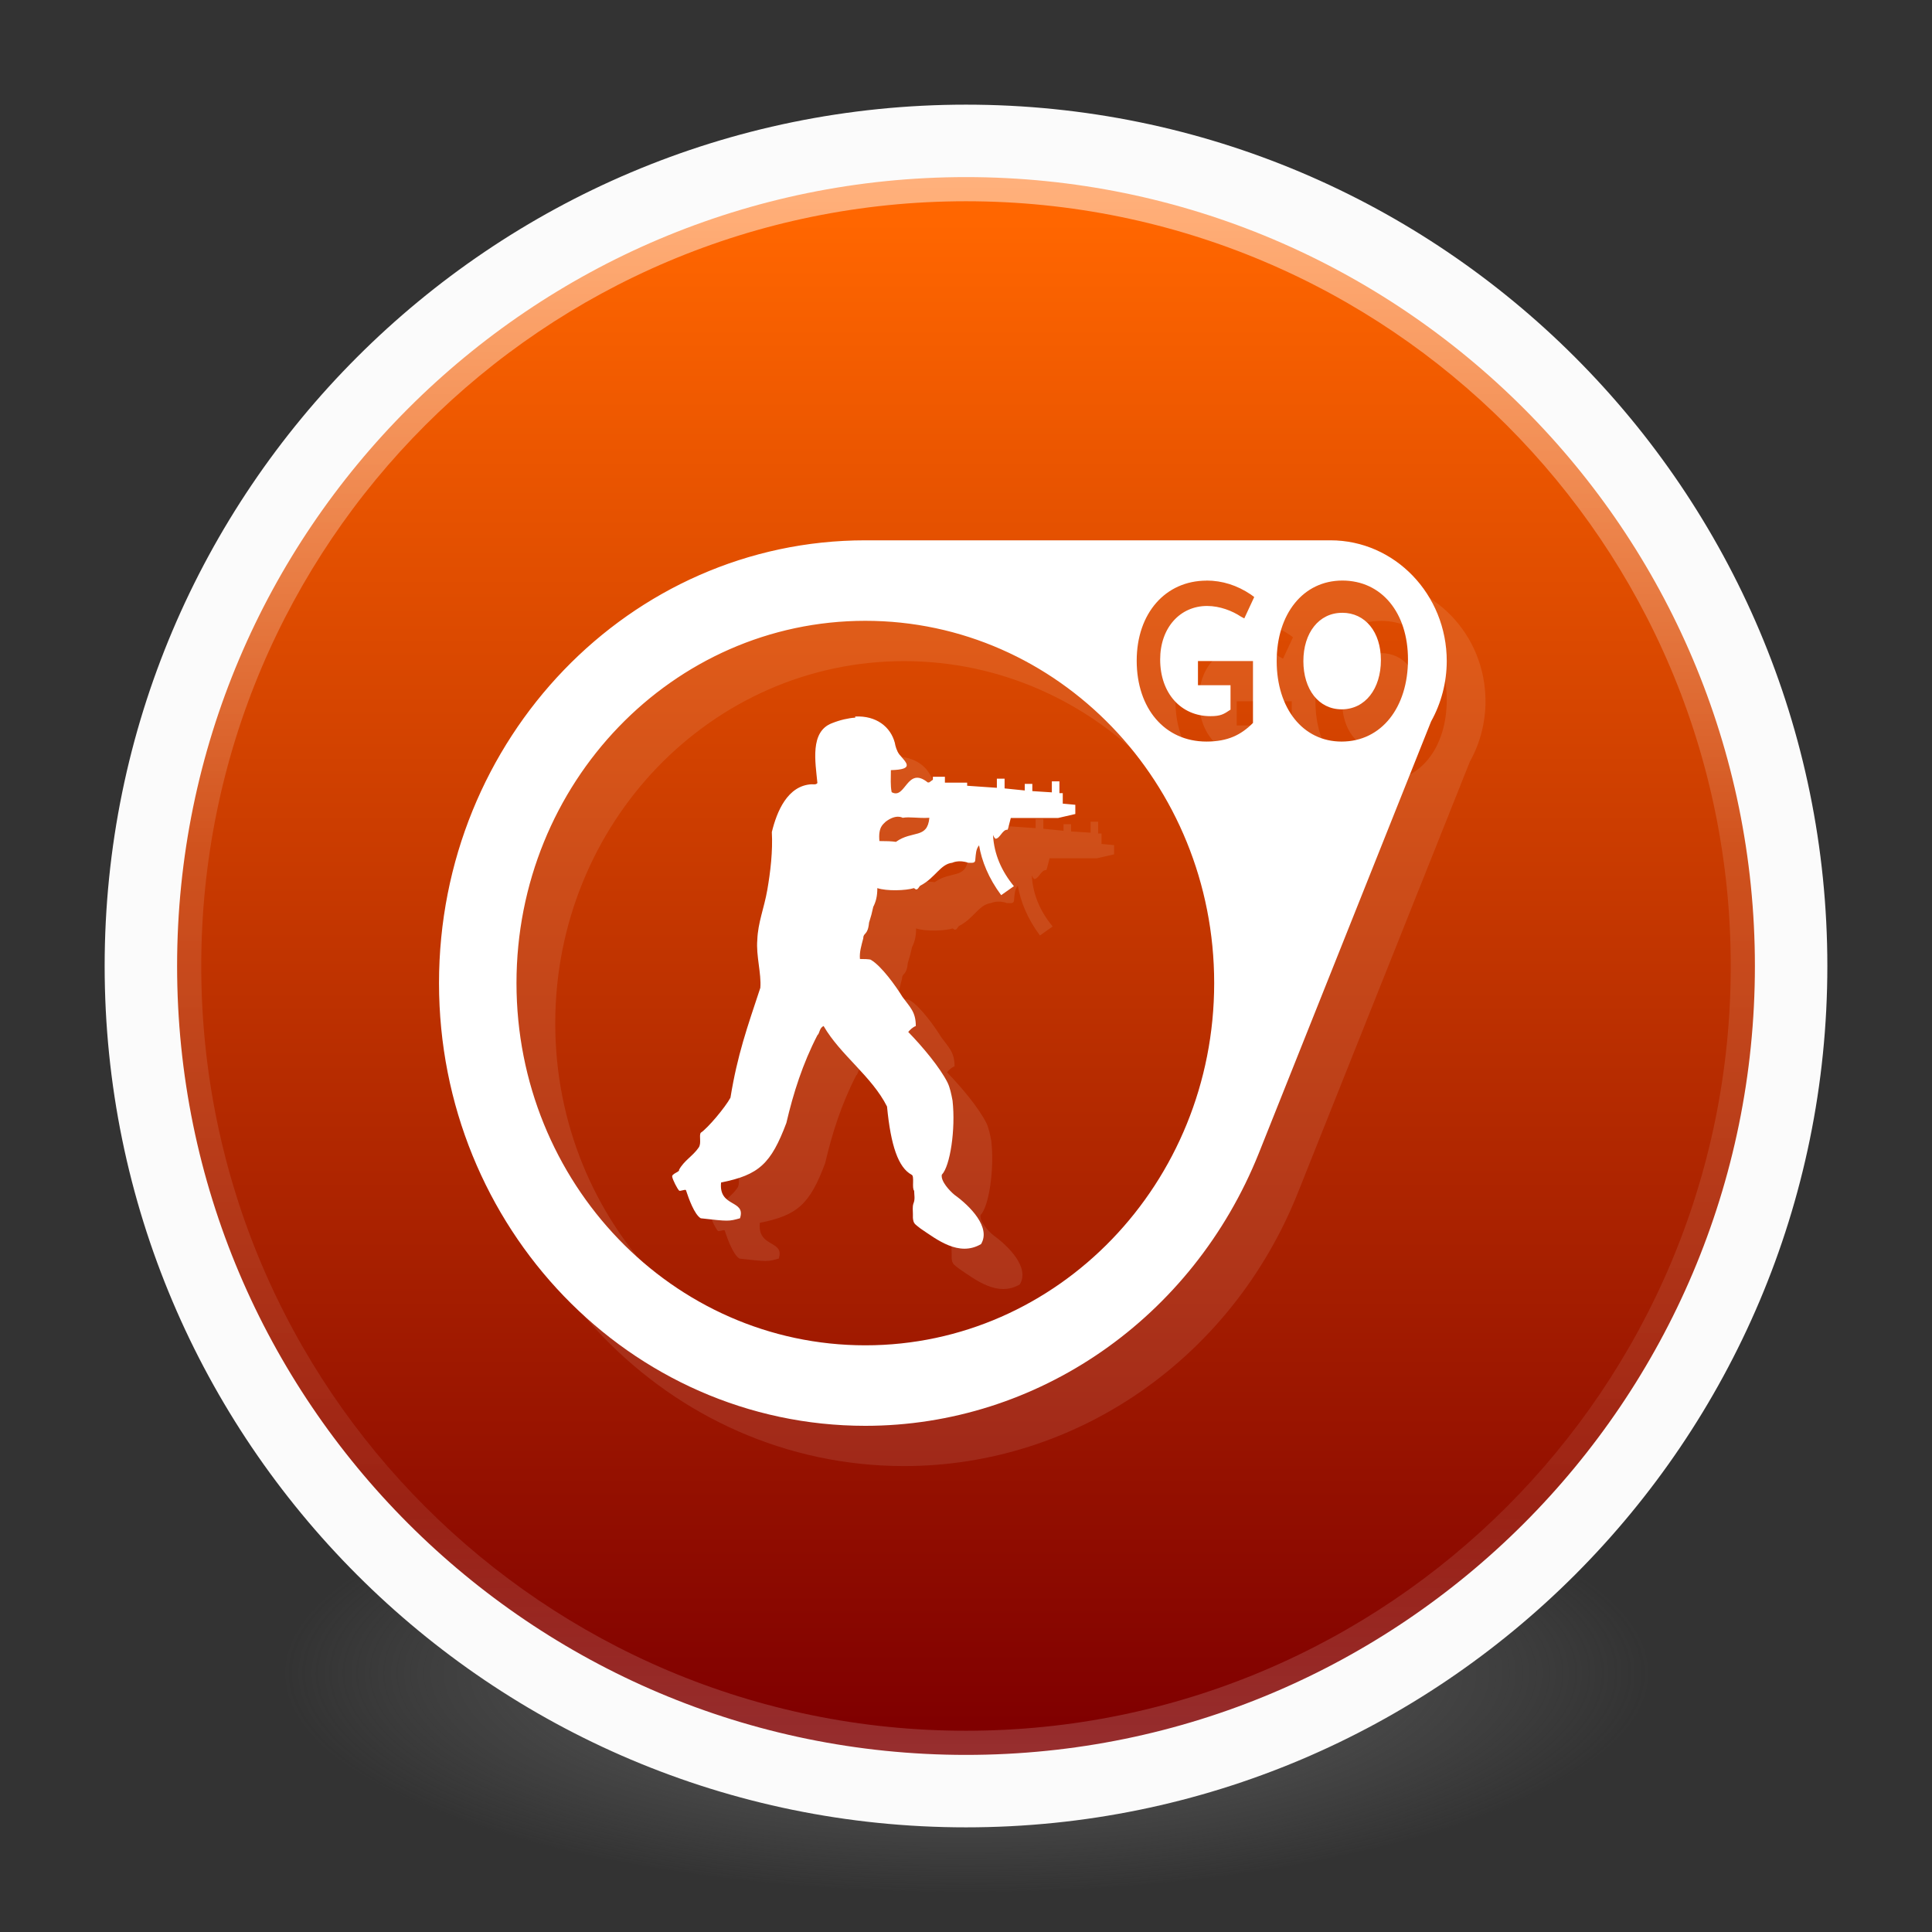 <?xml version="1.0" encoding="UTF-8" standalone="no"?>
<!-- Created with Inkscape (http://www.inkscape.org/) -->

<svg
   xmlns:dc="http://purl.org/dc/elements/1.1/"
   xmlns:cc="http://creativecommons.org/ns#"
   xmlns:rdf="http://www.w3.org/1999/02/22-rdf-syntax-ns#"
   xmlns:svg="http://www.w3.org/2000/svg"
   xmlns="http://www.w3.org/2000/svg"
   xmlns:xlink="http://www.w3.org/1999/xlink"
   xmlns:sodipodi="http://sodipodi.sourceforge.net/DTD/sodipodi-0.dtd"
   xmlns:inkscape="http://www.inkscape.org/namespaces/inkscape"
   id="svg4061"
   height="48"
   width="48"
   version="1.1"
   inkscape:version="0.92.2 (unknown)"
   sodipodi:docname="steam_icon_730.svg">
  <rect width="100%" height="100%" fill="#333333" stroke="none"/>
  <sodipodi:namedview
     pagecolor="#ffffff"
     bordercolor="#666666"
     borderopacity="1"
     objecttolerance="10"
     gridtolerance="10"
     guidetolerance="10"
     inkscape:pageopacity="0"
     inkscape:pageshadow="2"
     inkscape:window-width="1378"
     inkscape:window-height="894"
     id="namedview40"
     showgrid="false"
     inkscape:zoom="9.8333333"
     inkscape:cx="8.1825182"
     inkscape:cy="12.861992"
     inkscape:window-x="985"
     inkscape:window-y="211"
     inkscape:window-maximized="0"
     inkscape:current-layer="g4206"
     inkscape:lockguides="true" />
  <defs
     id="defs4063">
    <linearGradient
       inkscape:collect="always"
       id="linearGradient3972">
      <stop
         style="stop-color:#ff6600;stop-opacity:1"
         offset="0"
         id="stop3968" />
      <stop
         style="stop-color:#800000;stop-opacity:1"
         offset="1"
         id="stop3970" />
    </linearGradient>
    <linearGradient
       inkscape:collect="always"
       id="linearGradient3361">
      <stop
         style="stop-color:#0068e0;stop-opacity:1;"
         offset="0"
         id="stop3363" />
      <stop
         style="stop-color:#00acf4;stop-opacity:1"
         offset="1"
         id="stop3365" />
    </linearGradient>
    <linearGradient
       id="linearGradient3026"
       y2="40.496"
       gradientUnits="userSpaceOnUse"
       x2="71.204"
       gradientTransform="matrix(1.617,0,0,1.617,-92.707,-21.06)"
       y1="15.369"
       x1="71.204"
       xlink:href="#linearGradient3361">
      <stop
         id="stop4808-4"
         stop-color="#fff"
         offset="0" />
      <stop
         id="stop4810-0"
         stop-color="#fff"
         stop-opacity=".235"
         offset=".424" />
      <stop
         id="stop4812-8"
         stop-color="#fff"
         stop-opacity=".157"
         offset=".821" />
      <stop
         id="stop4814-0"
         stop-color="#fff"
         stop-opacity=".392"
         offset="1" />
    </linearGradient>
    <radialGradient
       id="radialGradient3029"
       fx="4.459"
       fy="8.509"
       gradientUnits="userSpaceOnUse"
       cy="8.626"
       cx="15.026"
       gradientTransform="matrix(-3.4973e-8 1.885 -1.776 -5.4723e-8 39.14 -7.993)"
       r="20">
      <stop
         id="stop4170"
         stop-color="#c24251"
         offset="0" />
      <stop
         id="stop4172"
         stop-color="#c24251"
         offset=".262" />
      <stop
         id="stop4174"
         stop-color="#a63643"
         offset=".661" />
      <stop
         id="stop4176"
         stop-color="#a63643"
         offset="1" />
    </radialGradient>
    <radialGradient
       id="radialGradient3032"
       gradientUnits="userSpaceOnUse"
       cy="3.99"
       cx="23.896"
       gradientTransform="matrix(0 2.889 -3.813 0 39.213 -65.95)"
       r="20.397">
      <stop
         id="stop3244-9-33-7-0-9"
         stop-color="#fff"
         offset="0" />
      <stop
         id="stop3246-3-5-0-8-5"
         stop-color="#ddd"
         offset=".262" />
      <stop
         id="stop3248-1-7-8-8-1"
         stop-color="#abacae"
         offset=".661" />
      <stop
         id="stop3250-9-3-0-5-1"
         stop-color="#89898b"
         offset="1" />
    </radialGradient>
    <radialGradient
       id="radialGradient3035"
       gradientUnits="userSpaceOnUse"
       cy="186.17"
       cx="99.157"
       gradientTransform="matrix(.271 0 0 .088 -2.855 25.187)"
       r="62.769">
      <stop
         id="stop3822-2-6-3"
         stop-color="#3d3d3d"
         offset="0" />
      <stop
         id="stop3864-8-7-7"
         stop-color="#686868"
         stop-opacity=".498"
         offset=".5" />
      <stop
         id="stop3824-1-2-5"
         stop-color="#686868"
         stop-opacity="0"
         offset="1" />
    </radialGradient>
    <linearGradient
       id="linearGradient4433"
       y2="25.611"
       gradientUnits="userSpaceOnUse"
       x2="23.078"
       gradientTransform="matrix(1 0 0 1.052 0 -.905)"
       y1="13.035"
       x1="22.759">
      <stop
         id="stop6305-1-0-2"
         stop-color="#fff"
         offset="0" />
      <stop
         id="stop6307-5-0-6"
         stop-color="#fff"
         stop-opacity="0"
         offset="1" />
    </linearGradient>
    <linearGradient
       id="linearGradient4829">
      <stop
         style="stop-color:#f4fbfc;stop-opacity:1;"
         offset="0"
         id="stop4831" />
      <stop
         style="stop-color:#d6d6d6;stop-opacity:1;"
         offset="1"
         id="stop4833" />
    </linearGradient>
    <radialGradient
       id="SVGID_4_"
       cx="224.504"
       cy="186.514"
       r="127.005"
       gradientUnits="userSpaceOnUse">
      <stop
         offset="0"
         style="stop-color:#FFFFFF"
         id="stop27" />
      <stop
         offset="0.398"
         style="stop-color:#FDFEFF"
         id="stop29" />
      <stop
         offset="0.613"
         style="stop-color:#F5FAFF"
         id="stop31" />
      <stop
         offset="0.784"
         style="stop-color:#E7F3FF"
         id="stop33" />
      <stop
         offset="0.931"
         style="stop-color:#D4EAFF"
         id="stop35" />
      <stop
         offset="1"
         style="stop-color:#C8E4FF"
         id="stop37" />
    </radialGradient>
    <radialGradient
       gradientUnits="userSpaceOnUse"
       r="26.77"
       cy="286.664"
       cx="324.693"
       id="SVGID_5_">
      <stop
         id="stop50"
         style="stop-color:#FFFFFF"
         offset="0" />
      <stop
         id="stop52"
         style="stop-color:#FDFEFF"
         offset="0.398" />
      <stop
         id="stop54"
         style="stop-color:#F5FAFF"
         offset="0.613" />
      <stop
         id="stop56"
         style="stop-color:#E7F3FF"
         offset="0.784" />
      <stop
         id="stop58"
         style="stop-color:#D4EAFF"
         offset="0.931" />
      <stop
         id="stop60"
         style="stop-color:#C8E4FF"
         offset="1" />
    </radialGradient>
    <radialGradient
       gradientUnits="userSpaceOnUse"
       r="46.445"
       cy="392.772"
       cx="325"
       id="SVGID_6_">
      <stop
         id="stop73"
         style="stop-color:#FFFFFF"
         offset="0" />
      <stop
         id="stop75"
         style="stop-color:#FDFEFF"
         offset="0.398" />
      <stop
         id="stop77"
         style="stop-color:#F5FAFF"
         offset="0.613" />
      <stop
         id="stop79"
         style="stop-color:#E7F3FF"
         offset="0.784" />
      <stop
         id="stop81"
         style="stop-color:#D4EAFF"
         offset="0.931" />
      <stop
         id="stop83"
         style="stop-color:#C8E4FF"
         offset="1" />
    </radialGradient>
    <filter
       style="color-interpolation-filters:sRGB;"
       inkscape:label="Drop Shadow"
       id="filter3913">
      <feFlood
         flood-opacity="0.498"
         flood-color="rgb(0,0,0)"
         result="flood"
         id="feFlood3903" />
      <feComposite
         in="flood"
         in2="SourceGraphic"
         operator="in"
         result="composite1"
         id="feComposite3905" />
      <feGaussianBlur
         in="composite1"
         stdDeviation="7.4"
         result="blur"
         id="feGaussianBlur3907" />
      <feOffset
         dx="15.3"
         dy="16.1"
         result="offset"
         id="feOffset3909" />
      <feComposite
         in="SourceGraphic"
         in2="offset"
         operator="over"
         result="composite2"
         id="feComposite3911" />
    </filter>
    <linearGradient
       inkscape:collect="always"
       xlink:href="#linearGradient3972"
       id="linearGradient3974"
       x1="23.797"
       y1="5.492"
       x2="23.797"
       y2="42.814"
       gradientUnits="userSpaceOnUse" />
  </defs>
  <g
     id="g4206">
    <path
       id="path3818-0-5"
       d="m 41,41.5 a 17,5.5 0 0 1 -34,0 17,5.5 0 1 1 34,0 z"
       inkscape:connector-curvature="0"
       style="fill:url(#radialGradient3035)" />
    <path
       id="path2555-7-2"
       style="color:#000000;fill:url(#radialGradient3032)"
       d="M 24,3.5 C 12.689,3.5 3.5,12.689 3.5,24 3.5,35.311 12.689,44.5 24,44.5 35.311,44.5 44.5,35.311 44.5,24 44.5,12.689 35.311,3.5 24,3.5 Z"
       inkscape:connector-curvature="0" />
    <path
       id="path2555-7-65"
       style="color:#000000;fill:url(#linearGradient3974);fill-opacity:1"
       d="M 24,3.5 C 12.689,3.5 3.5,12.689 3.5,24 3.5,35.311 12.689,44.5 24,44.5 35.311,44.5 44.5,35.311 44.5,24 44.5,12.689 35.311,3.5 24,3.5 Z"
       inkscape:connector-curvature="0" />
    <path
       id="path4176"
       style="color:#000000;opacity:0.5;fill:none;stroke:url(#linearGradient3026);stroke-linecap:round;stroke-linejoin:round"
       d="M 43.5,24 C 43.5,34.77 34.77,43.5 24,43.5 13.23,43.5 4.5,34.77 4.5,24 4.5,13.23 13.23,4.5 24,4.5 34.77,4.5 43.5,13.23 43.5,24 Z"
       inkscape:connector-curvature="0" />
    <path
       id="path2555-7-1-7"
       style="color:#000000;opacity:1;fill:none;fill-opacity:1;stroke:#fbfbfb;stroke-width:1.8;stroke-linecap:round;stroke-linejoin:round;stroke-miterlimit:4;stroke-dasharray:none;stroke-opacity:1"
       d="m 24,3.5 c -11.311,0 -20.5,9.189 -20.5,20.5 0,11.311 9.189,20.5 20.5,20.5 11.311,0 20.5,-9.189 20.5,-20.5 0,-11.311 -9.189,-20.5 -20.5,-20.5 z"
       inkscape:connector-curvature="0" />
    <g
       id="g4317"
       transform="matrix(1,0,0,1,-1.002,-0.005)"
       style="fill:none;stroke:#000000;stroke-linecap:round;stroke-linejoin:round" />
    <path
       inkscape:connector-curvature="0"
       d="m 22.463,14.424 c -5.85,0 -10.593,4.925 -10.593,11 0,6.075 4.743,11 10.593,11 4.276,-0.001 8.131,-2.671 9.774,-6.77 l 4.281,-10.73 c 0.254,-0.455 0.388,-0.974 0.389,-1.5 0,-1.657 -1.293,-3 -2.889,-3 H 22.462 Z m 8.475,1 c 0.393,0 0.759,0.117 1.101,0.346 l 0.085,0.063 -0.247,0.531 -0.085,-0.045 c -0.209,-0.14 -0.521,-0.264 -0.839,-0.264 -0.668,0 -1.166,0.537 -1.166,1.33 0,0.844 0.522,1.408 1.247,1.408 0.261,0 0.334,-0.05 0.501,-0.162 v -0.607 h -0.809 v -0.6 h 1.367 v 1.537 c -0.294,0.296 -0.624,0.463 -1.155,0.463 -1.038,0 -1.734,-0.822 -1.734,-2.01 0,-1.179 0.716,-1.988 1.734,-1.988 m 3.376,0 c 0.976,0 1.63,0.799 1.63,1.961 0,1.184 -0.654,2.039 -1.65,2.039 -0.963,0 -1.612,-0.827 -1.612,-2 0,-1.168 0.655,-2 1.63,-2 z m -0.006,0.801 c -0.577,0 -0.963,0.499 -0.963,1.199 0,0.704 0.38,1.199 0.951,1.199 0.587,0 0.975,-0.512 0.975,-1.223 0,-0.697 -0.386,-1.176 -0.963,-1.176 z m -11.846,0.199 c 4.787,0 8.667,4.03 8.667,9 0,4.971 -3.881,9 -8.667,9 -4.787,0 -8.667,-4.03 -8.667,-9 0,-4.971 3.881,-9 8.667,-9 z m -0.252,2.385 0.004,0.02 c -0.177,0.012 -0.376,0.057 -0.582,0.139 -0.553,0.211 -0.41,0.967 -0.361,1.486 -0.034,0.047 -0.098,0.031 -0.143,0.031 -0.598,0.031 -0.865,0.675 -0.989,1.188 0.026,0.473 -0.034,0.985 -0.113,1.439 -0.079,0.453 -0.233,0.809 -0.248,1.242 -0.034,0.387 0.105,0.838 0.075,1.189 -0.331,1 -0.568,1.662 -0.742,2.729 -0.128,0.238 -0.564,0.758 -0.738,0.871 -0.049,0.078 0.024,0.258 -0.051,0.367 -0.143,0.211 -0.365,0.324 -0.489,0.555 0.03,0.047 -0.188,0.094 -0.169,0.172 0.015,0.082 0.124,0.293 0.169,0.34 0.015,0.035 0.175,-0.047 0.175,0 0.064,0.195 0.207,0.598 0.365,0.691 0.692,0.078 0.692,0.078 0.975,0 0.154,-0.469 -0.534,-0.26 -0.47,-0.889 0.944,-0.188 1.241,-0.468 1.622,-1.479 0.173,-0.742 0.406,-1.473 0.771,-2.18 0.061,-0.051 0.045,-0.178 0.154,-0.229 0.422,0.727 1.192,1.242 1.576,2 0.094,0.98 0.282,1.516 0.61,1.695 0.079,0.027 0,0.336 0.064,0.398 0,0.102 0.03,0.207 -0.019,0.32 -0.026,0.082 -0.012,0.176 -0.012,0.258 v 0.098 c 0.015,0.145 0.045,0.148 0.188,0.262 0.406,0.273 0.954,0.711 1.505,0.387 0.252,-0.418 -0.278,-0.949 -0.659,-1.223 -0.124,-0.102 -0.346,-0.34 -0.316,-0.5 0.207,-0.211 0.346,-1.129 0.267,-1.84 -0.03,-0.16 -0.063,-0.324 -0.126,-0.453 -0.188,-0.371 -0.613,-0.883 -0.975,-1.254 0.045,-0.055 0.109,-0.117 0.188,-0.148 0,-0.352 -0.143,-0.465 -0.331,-0.723 -0.158,-0.258 -0.519,-0.766 -0.786,-0.922 0,0 -0.004,-0.02 -0.271,-0.02 -0.015,-0.176 0.034,-0.324 0.083,-0.516 0,-0.145 0.113,-0.063 0.143,-0.387 0.079,-0.273 0.041,-0.115 0.105,-0.393 0.064,-0.125 0.101,-0.258 0.101,-0.465 0.233,0.078 0.707,0.063 0.91,0 l 0.045,0.031 c 0.061,0.016 0.079,-0.082 0.124,-0.098 0.361,-0.191 0.489,-0.531 0.783,-0.563 0,0 0.162,-0.082 0.395,0 0.098,0 0.177,0.02 0.177,-0.078 0.015,-0.148 0.015,-0.262 0.094,-0.355 0.064,0.387 0.237,0.82 0.549,1.238 l 0.316,-0.223 c -0.304,-0.371 -0.493,-0.789 -0.519,-1.273 0.015,0.031 0.025,0.063 0.061,0.094 0.113,0 0.174,-0.238 0.302,-0.223 0.015,-0.031 0.049,-0.18 0.079,-0.293 h 1.178 l 0.425,-0.098 v -0.229 l -0.312,-0.029 v -0.26 h -0.083 v -0.293 h -0.188 v 0.273 l -0.485,-0.031 v -0.18 h -0.188 v 0.164 l -0.501,-0.051 v -0.242 h -0.192 v 0.227 l -0.738,-0.051 v -0.078 h -0.553 v -0.145 h -0.299 v 0.074 c -0.034,0.02 -0.064,0.051 -0.094,0.066 h -0.034 c -0.519,-0.418 -0.549,0.438 -0.896,0.242 -0.034,-0.176 -0.019,-0.336 -0.019,-0.547 0.598,-0.016 0.383,-0.182 0.211,-0.389 -0.064,-0.082 -0.101,-0.211 -0.113,-0.289 -0.105,-0.398 -0.462,-0.682 -0.989,-0.654 z m 1.063,2.482 c 0.075,0 0.117,0.027 0.117,0.027 0.188,-0.031 0.361,0.016 0.663,0 -0.049,0.531 -0.422,0.305 -0.831,0.598 -0.105,-0.016 -0.237,-0.02 -0.41,-0.02 -0.034,-0.355 0.098,-0.418 0.154,-0.48 0.128,-0.098 0.233,-0.125 0.308,-0.125 z"
       style="opacity:0.1;fill:#ffffff;fill-opacity:1;fill-rule:nonzero;stroke:none;stroke-width:0.981"
       id="path23" />
    <path
       inkscape:connector-curvature="0"
       d="m 21.5,13.424 c -5.85,0 -10.593,4.925 -10.593,11 0,6.075 4.743,11 10.593,11 4.276,-0.001 8.131,-2.671 9.774,-6.77 l 4.281,-10.73 c 0.254,-0.455 0.388,-0.974 0.389,-1.5 0,-1.657 -1.293,-3 -2.889,-3 H 21.499 Z m 8.475,1 c 0.393,0 0.759,0.117 1.101,0.346 l 0.085,0.063 -0.247,0.531 -0.085,-0.045 c -0.209,-0.14 -0.521,-0.264 -0.839,-0.264 -0.668,0 -1.166,0.537 -1.166,1.33 0,0.844 0.522,1.408 1.247,1.408 0.261,0 0.334,-0.05 0.501,-0.162 v -0.607 h -0.809 v -0.6 h 1.367 v 1.537 c -0.294,0.296 -0.624,0.463 -1.155,0.463 -1.038,0 -1.734,-0.822 -1.734,-2.01 0,-1.179 0.716,-1.988 1.734,-1.988 z m 3.376,0 c 0.976,0 1.63,0.799 1.63,1.961 0,1.184 -0.654,2.039 -1.65,2.039 -0.963,0 -1.612,-0.827 -1.612,-2 0,-1.168 0.655,-2 1.63,-2 z m -0.006,0.801 c -0.577,0 -0.963,0.499 -0.963,1.199 0,0.704 0.38,1.199 0.951,1.199 0.587,0 0.975,-0.512 0.975,-1.223 0,-0.697 -0.386,-1.176 -0.963,-1.176 z m -11.846,0.199 c 4.787,0 8.667,4.03 8.667,9 0,4.971 -3.881,9 -8.667,9 -4.787,0 -8.667,-4.03 -8.667,-9 0,-4.971 3.881,-9 8.667,-9 z m -0.252,2.385 0.004,0.02 c -0.177,0.012 -0.376,0.057 -0.582,0.139 -0.553,0.211 -0.41,0.967 -0.361,1.486 -0.034,0.047 -0.098,0.031 -0.143,0.031 -0.598,0.031 -0.865,0.675 -0.989,1.188 0.026,0.473 -0.034,0.985 -0.113,1.439 -0.079,0.453 -0.233,0.809 -0.248,1.242 -0.034,0.387 0.105,0.838 0.075,1.189 -0.331,1 -0.568,1.662 -0.742,2.729 -0.128,0.238 -0.564,0.758 -0.738,0.871 -0.049,0.078 0.024,0.258 -0.051,0.367 -0.143,0.211 -0.365,0.324 -0.489,0.555 0.03,0.047 -0.188,0.094 -0.169,0.172 0.015,0.082 0.124,0.293 0.169,0.34 0.015,0.035 0.175,-0.047 0.175,0 0.064,0.195 0.207,0.598 0.365,0.691 0.692,0.078 0.692,0.078 0.975,0 0.154,-0.469 -0.534,-0.26 -0.47,-0.889 0.944,-0.188 1.241,-0.468 1.622,-1.479 0.173,-0.742 0.406,-1.473 0.771,-2.18 0.061,-0.051 0.045,-0.178 0.154,-0.229 0.422,0.727 1.192,1.242 1.576,2 0.094,0.98 0.282,1.516 0.61,1.695 0.079,0.027 0,0.336 0.064,0.398 0,0.102 0.03,0.207 -0.019,0.32 -0.026,0.082 -0.012,0.176 -0.012,0.258 v 0.098 c 0.015,0.145 0.045,0.148 0.188,0.262 0.406,0.273 0.954,0.711 1.505,0.387 0.252,-0.418 -0.278,-0.949 -0.659,-1.223 -0.124,-0.102 -0.346,-0.34 -0.316,-0.5 0.207,-0.211 0.346,-1.129 0.267,-1.84 -0.03,-0.16 -0.063,-0.324 -0.126,-0.453 -0.188,-0.371 -0.613,-0.883 -0.975,-1.254 0.045,-0.055 0.109,-0.117 0.188,-0.148 0,-0.352 -0.143,-0.465 -0.331,-0.723 -0.158,-0.258 -0.519,-0.766 -0.786,-0.922 0,0 -0.004,-0.02 -0.271,-0.02 -0.015,-0.176 0.034,-0.324 0.083,-0.516 0,-0.145 0.113,-0.063 0.143,-0.387 0.079,-0.273 0.041,-0.115 0.105,-0.393 0.064,-0.125 0.101,-0.258 0.101,-0.465 0.233,0.078 0.707,0.063 0.91,0 l 0.045,0.031 c 0.061,0.016 0.079,-0.082 0.124,-0.098 0.361,-0.191 0.489,-0.531 0.783,-0.563 0,0 0.162,-0.082 0.395,0 0.098,0 0.177,0.02 0.177,-0.078 0.015,-0.148 0.015,-0.262 0.094,-0.355 0.064,0.387 0.237,0.82 0.549,1.238 l 0.316,-0.223 c -0.304,-0.371 -0.493,-0.789 -0.519,-1.273 0.015,0.031 0.025,0.063 0.061,0.094 0.113,0 0.174,-0.238 0.302,-0.223 0.015,-0.031 0.049,-0.18 0.079,-0.293 h 1.178 l 0.425,-0.098 v -0.229 l -0.312,-0.029 v -0.26 h -0.083 v -0.293 h -0.188 v 0.273 l -0.485,-0.031 v -0.18 h -0.188 v 0.164 l -0.501,-0.051 v -0.242 h -0.192 v 0.227 l -0.738,-0.051 v -0.078 h -0.553 v -0.145 h -0.299 v 0.074 c -0.034,0.02 -0.064,0.051 -0.094,0.066 h -0.034 c -0.519,-0.418 -0.549,0.438 -0.896,0.242 -0.034,-0.176 -0.019,-0.336 -0.019,-0.547 0.598,-0.016 0.383,-0.182 0.211,-0.389 -0.064,-0.082 -0.101,-0.211 -0.113,-0.289 -0.105,-0.398 -0.462,-0.682 -0.989,-0.654 z m 1.063,2.482 c 0.075,0 0.117,0.027 0.117,0.027 0.188,-0.031 0.361,0.016 0.663,0 -0.049,0.531 -0.422,0.305 -0.831,0.598 -0.105,-0.016 -0.237,-0.02 -0.41,-0.02 -0.034,-0.355 0.098,-0.418 0.154,-0.48 0.128,-0.098 0.233,-0.125 0.308,-0.125 z"
       style="fill:#ffffff;fill-opacity:1;fill-rule:nonzero;stroke:none;stroke-width:0.981"
       id="path29" />
  </g>
</svg>
